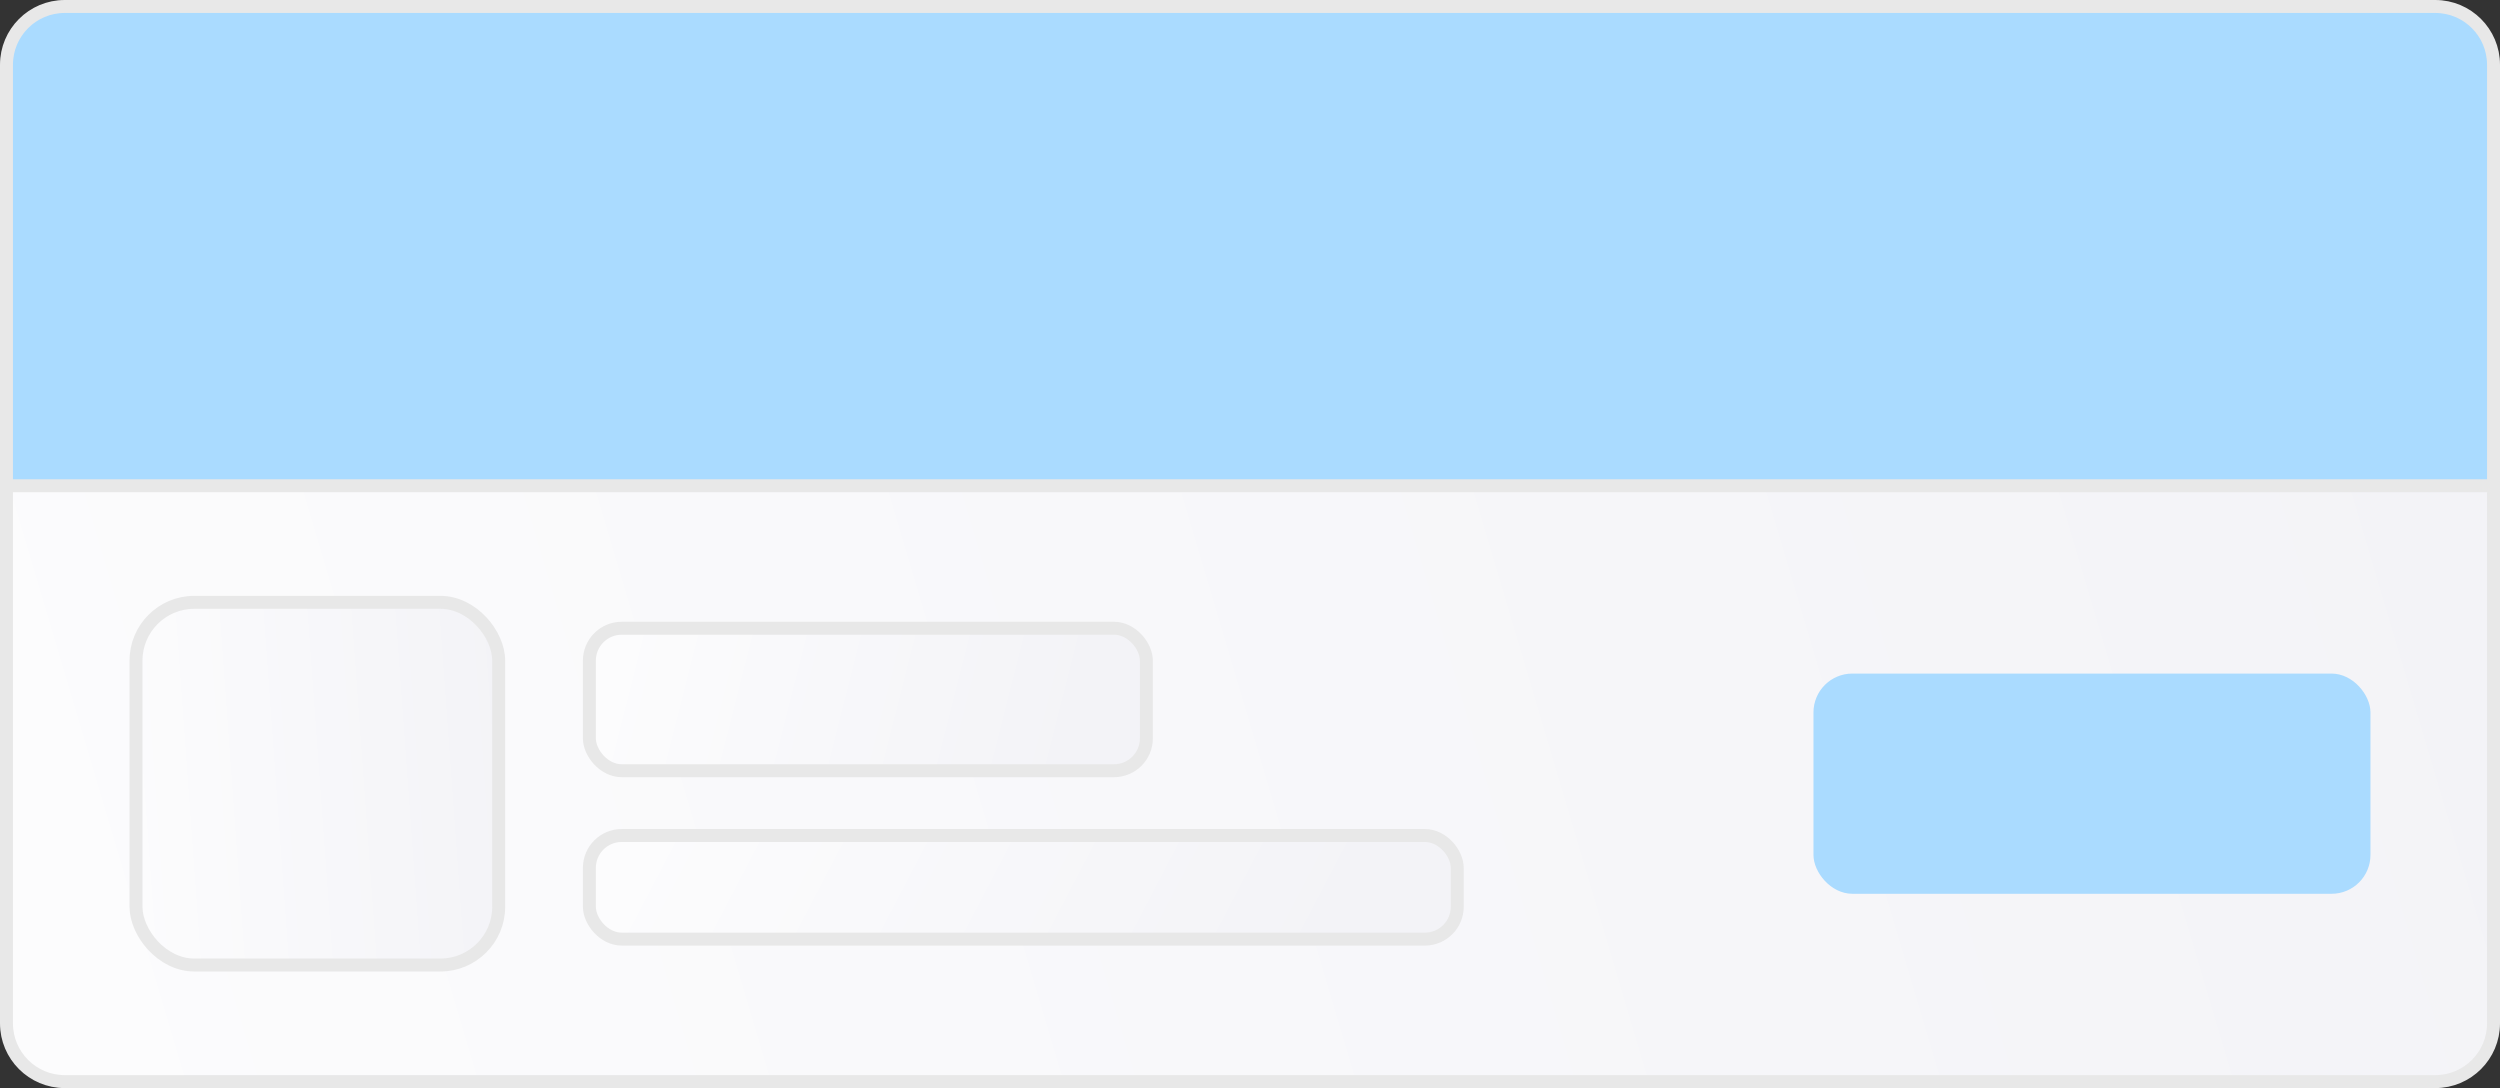 <svg width="193" height="84" viewBox="0 0 193 84" fill="none" xmlns="http://www.w3.org/2000/svg">
<rect x="0" y="0" width="193" height="84" fill="#333333" stroke="none"/>
<path d="M5 0.5H188C190.485 0.5 192.5 2.515 192.5 5V38.5H0.5V5C0.5 2.515 2.515 0.5 5 0.5Z" fill="#AADBFF" stroke="#E8E8E8"/>
<path d="M0.5 37.5H192.5V79C192.5 81.485 190.485 83.5 188 83.5H5C2.515 83.5 0.5 81.485 0.5 79V37.5Z" fill="url(#paint0_linear_1604_87)" stroke="#E8E8E8"/>
<rect x="10.5" y="46.5" width="28" height="28" rx="4.5" fill="url(#paint1_linear_1604_87)" stroke="#E8E8E8"/>
<rect x="45.5" y="48.5" width="43" height="11" rx="2.5" fill="url(#paint2_linear_1604_87)" stroke="#E8E8E8"/>
<rect x="45.5" y="64.5" width="67" height="8" rx="2.5" fill="url(#paint3_linear_1604_87)" stroke="#E8E8E8"/>
<rect x="140" y="52" width="43" height="17" rx="3" fill="#AADBFF"/>
<defs>
<linearGradient id="paint0_linear_1604_87" x1="3.217" y1="84" x2="190.002" y2="28.55" gradientUnits="userSpaceOnUse">
<stop stop-color="#FCFCFD"/>
<stop offset="1" stop-color="#F3F3F7"/>
</linearGradient>
<linearGradient id="paint1_linear_1604_87" x1="10.483" y1="75" x2="40.864" y2="72.804" gradientUnits="userSpaceOnUse">
<stop stop-color="#FCFCFD"/>
<stop offset="1" stop-color="#F3F3F7"/>
</linearGradient>
<linearGradient id="paint2_linear_1604_87" x1="45" y1="59.321" x2="80.451" y2="68.312" gradientUnits="userSpaceOnUse">
<stop stop-color="#FCFCFD"/>
<stop offset="1" stop-color="#F3F3F7"/>
</linearGradient>
<linearGradient id="paint3_linear_1604_87" x1="45" y1="72.491" x2="90.802" y2="96.427" gradientUnits="userSpaceOnUse">
<stop stop-color="#FCFCFD"/>
<stop offset="1" stop-color="#F3F3F7"/>
</linearGradient>
</defs>
</svg>
